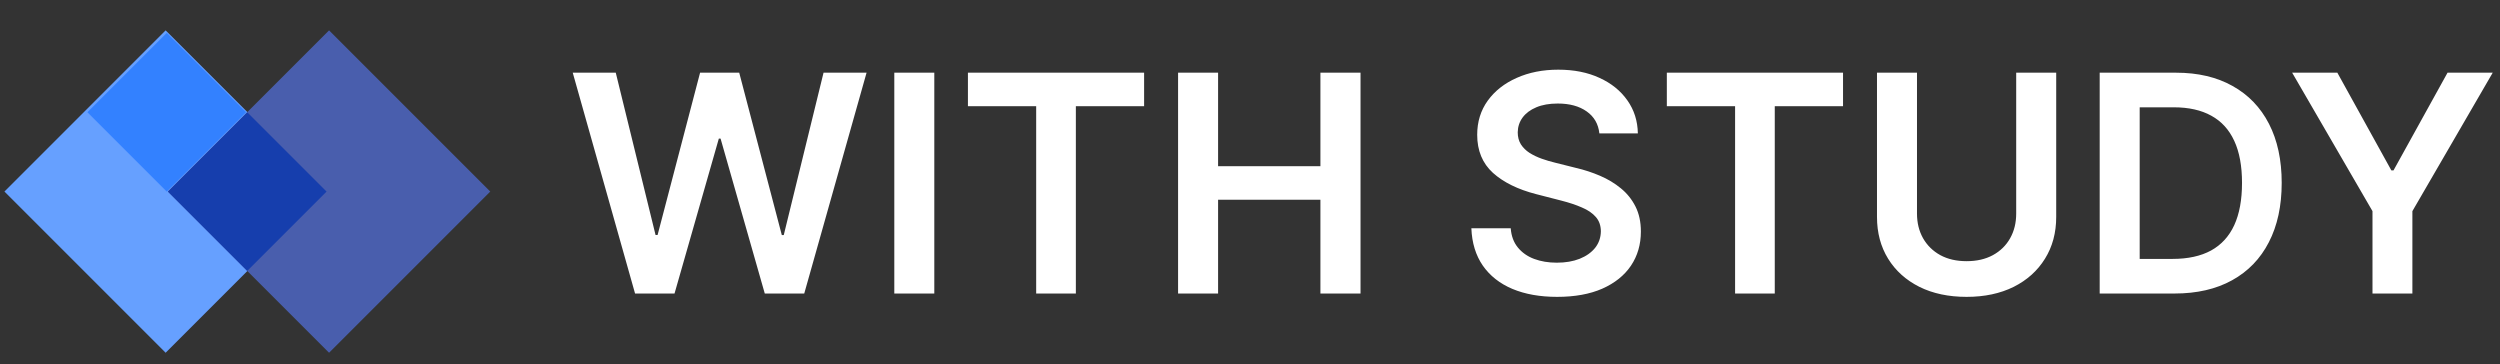 <svg width="247" height="36" viewBox="0 0 247 36" fill="none" xmlns="http://www.w3.org/2000/svg">
<rect x="0" y="0" width="247" height="36" fill="#333333" stroke="none"/>
<rect x="16.364" y="3" width="22.523" height="22.523" transform="rotate(45 16.364 3)" fill="#66A0FF"/>
<rect x="32.511" y="3" width="22.523" height="22.523" transform="rotate(45 32.511 3)" fill="#495EAD"/>
<rect x="24.425" y="11.089" width="11.088" height="11.088" transform="rotate(45 24.425 11.089)" fill="#163EAD"/>
<rect x="16.476" y="3.248" width="11.088" height="11.088" transform="rotate(45 16.476 3.248)" fill="#3381FF"/>
<path d="M62.744 29L56.586 7.182H60.837L64.768 23.215H64.97L69.168 7.182H73.035L77.243 23.226H77.435L81.366 7.182H85.617L79.459 29H75.56L71.192 13.691H71.021L66.643 29H62.744ZM92.309 7.182V29H88.357V7.182H92.309ZM95.631 10.495V7.182H113.038V10.495H106.295V29H102.374V10.495H95.631ZM116.394 29V7.182H120.347V16.418H130.457V7.182H134.42V29H130.457V19.732H120.347V29H116.394ZM158.017 13.18C157.918 12.249 157.499 11.525 156.76 11.006C156.028 10.488 155.077 10.229 153.905 10.229C153.081 10.229 152.374 10.353 151.785 10.602C151.195 10.85 150.744 11.188 150.432 11.614C150.119 12.04 149.96 12.526 149.952 13.073C149.952 13.528 150.055 13.922 150.261 14.256C150.474 14.589 150.762 14.874 151.124 15.108C151.487 15.335 151.888 15.527 152.328 15.683C152.768 15.839 153.212 15.971 153.66 16.077L155.705 16.589C156.529 16.78 157.321 17.04 158.081 17.366C158.848 17.693 159.533 18.105 160.137 18.602C160.748 19.099 161.231 19.7 161.586 20.403C161.941 21.106 162.119 21.93 162.119 22.874C162.119 24.153 161.792 25.278 161.138 26.251C160.485 27.217 159.54 27.974 158.305 28.521C157.076 29.06 155.588 29.33 153.841 29.33C152.143 29.33 150.67 29.067 149.42 28.542C148.177 28.016 147.204 27.249 146.501 26.241C145.805 25.232 145.428 24.004 145.371 22.555H149.26C149.317 23.315 149.551 23.947 149.963 24.451C150.375 24.955 150.911 25.332 151.572 25.58C152.239 25.829 152.985 25.953 153.809 25.953C154.668 25.953 155.421 25.825 156.067 25.57C156.721 25.307 157.232 24.945 157.602 24.483C157.971 24.014 158.159 23.467 158.166 22.842C158.159 22.274 157.992 21.805 157.665 21.436C157.339 21.06 156.881 20.747 156.291 20.499C155.709 20.243 155.027 20.016 154.246 19.817L151.763 19.178C149.967 18.716 148.546 18.016 147.502 17.079C146.465 16.134 145.947 14.881 145.947 13.318C145.947 12.033 146.295 10.907 146.991 9.941C147.694 8.975 148.649 8.226 149.857 7.693C151.064 7.153 152.431 6.884 153.958 6.884C155.506 6.884 156.863 7.153 158.028 7.693C159.2 8.226 160.119 8.968 160.787 9.92C161.455 10.864 161.799 11.951 161.82 13.18H158.017ZM164.683 10.495V7.182H182.091V10.495H175.347V29H171.427V10.495H164.683ZM199.2 7.182H203.153V21.436C203.153 22.999 202.784 24.373 202.045 25.559C201.313 26.745 200.284 27.672 198.955 28.34C197.627 29 196.075 29.33 194.3 29.33C192.517 29.33 190.962 29 189.634 28.34C188.306 27.672 187.276 26.745 186.544 25.559C185.813 24.373 185.447 22.999 185.447 21.436V7.182H189.399V21.106C189.399 22.015 189.598 22.825 189.996 23.535C190.401 24.245 190.969 24.803 191.7 25.207C192.432 25.605 193.298 25.804 194.3 25.804C195.301 25.804 196.168 25.605 196.899 25.207C197.638 24.803 198.206 24.245 198.604 23.535C199.002 22.825 199.2 22.015 199.2 21.106V7.182ZM214.842 29H207.449V7.182H214.991C217.158 7.182 219.018 7.619 220.574 8.492C222.136 9.359 223.337 10.605 224.175 12.232C225.013 13.858 225.432 15.804 225.432 18.07C225.432 20.342 225.009 22.296 224.164 23.929C223.326 25.562 222.115 26.816 220.531 27.69C218.955 28.563 217.058 29 214.842 29ZM211.401 25.58H214.651C216.17 25.58 217.438 25.303 218.454 24.749C219.469 24.188 220.233 23.354 220.744 22.246C221.256 21.131 221.511 19.739 221.511 18.07C221.511 16.401 221.256 15.016 220.744 13.915C220.233 12.807 219.477 11.979 218.475 11.432C217.481 10.879 216.245 10.602 214.768 10.602H211.401V25.58ZM226.465 7.182H230.929L236.266 16.834H236.479L241.817 7.182H246.281L238.344 20.861V29H234.402V20.861L226.465 7.182Z" fill="white"/>
</svg>
